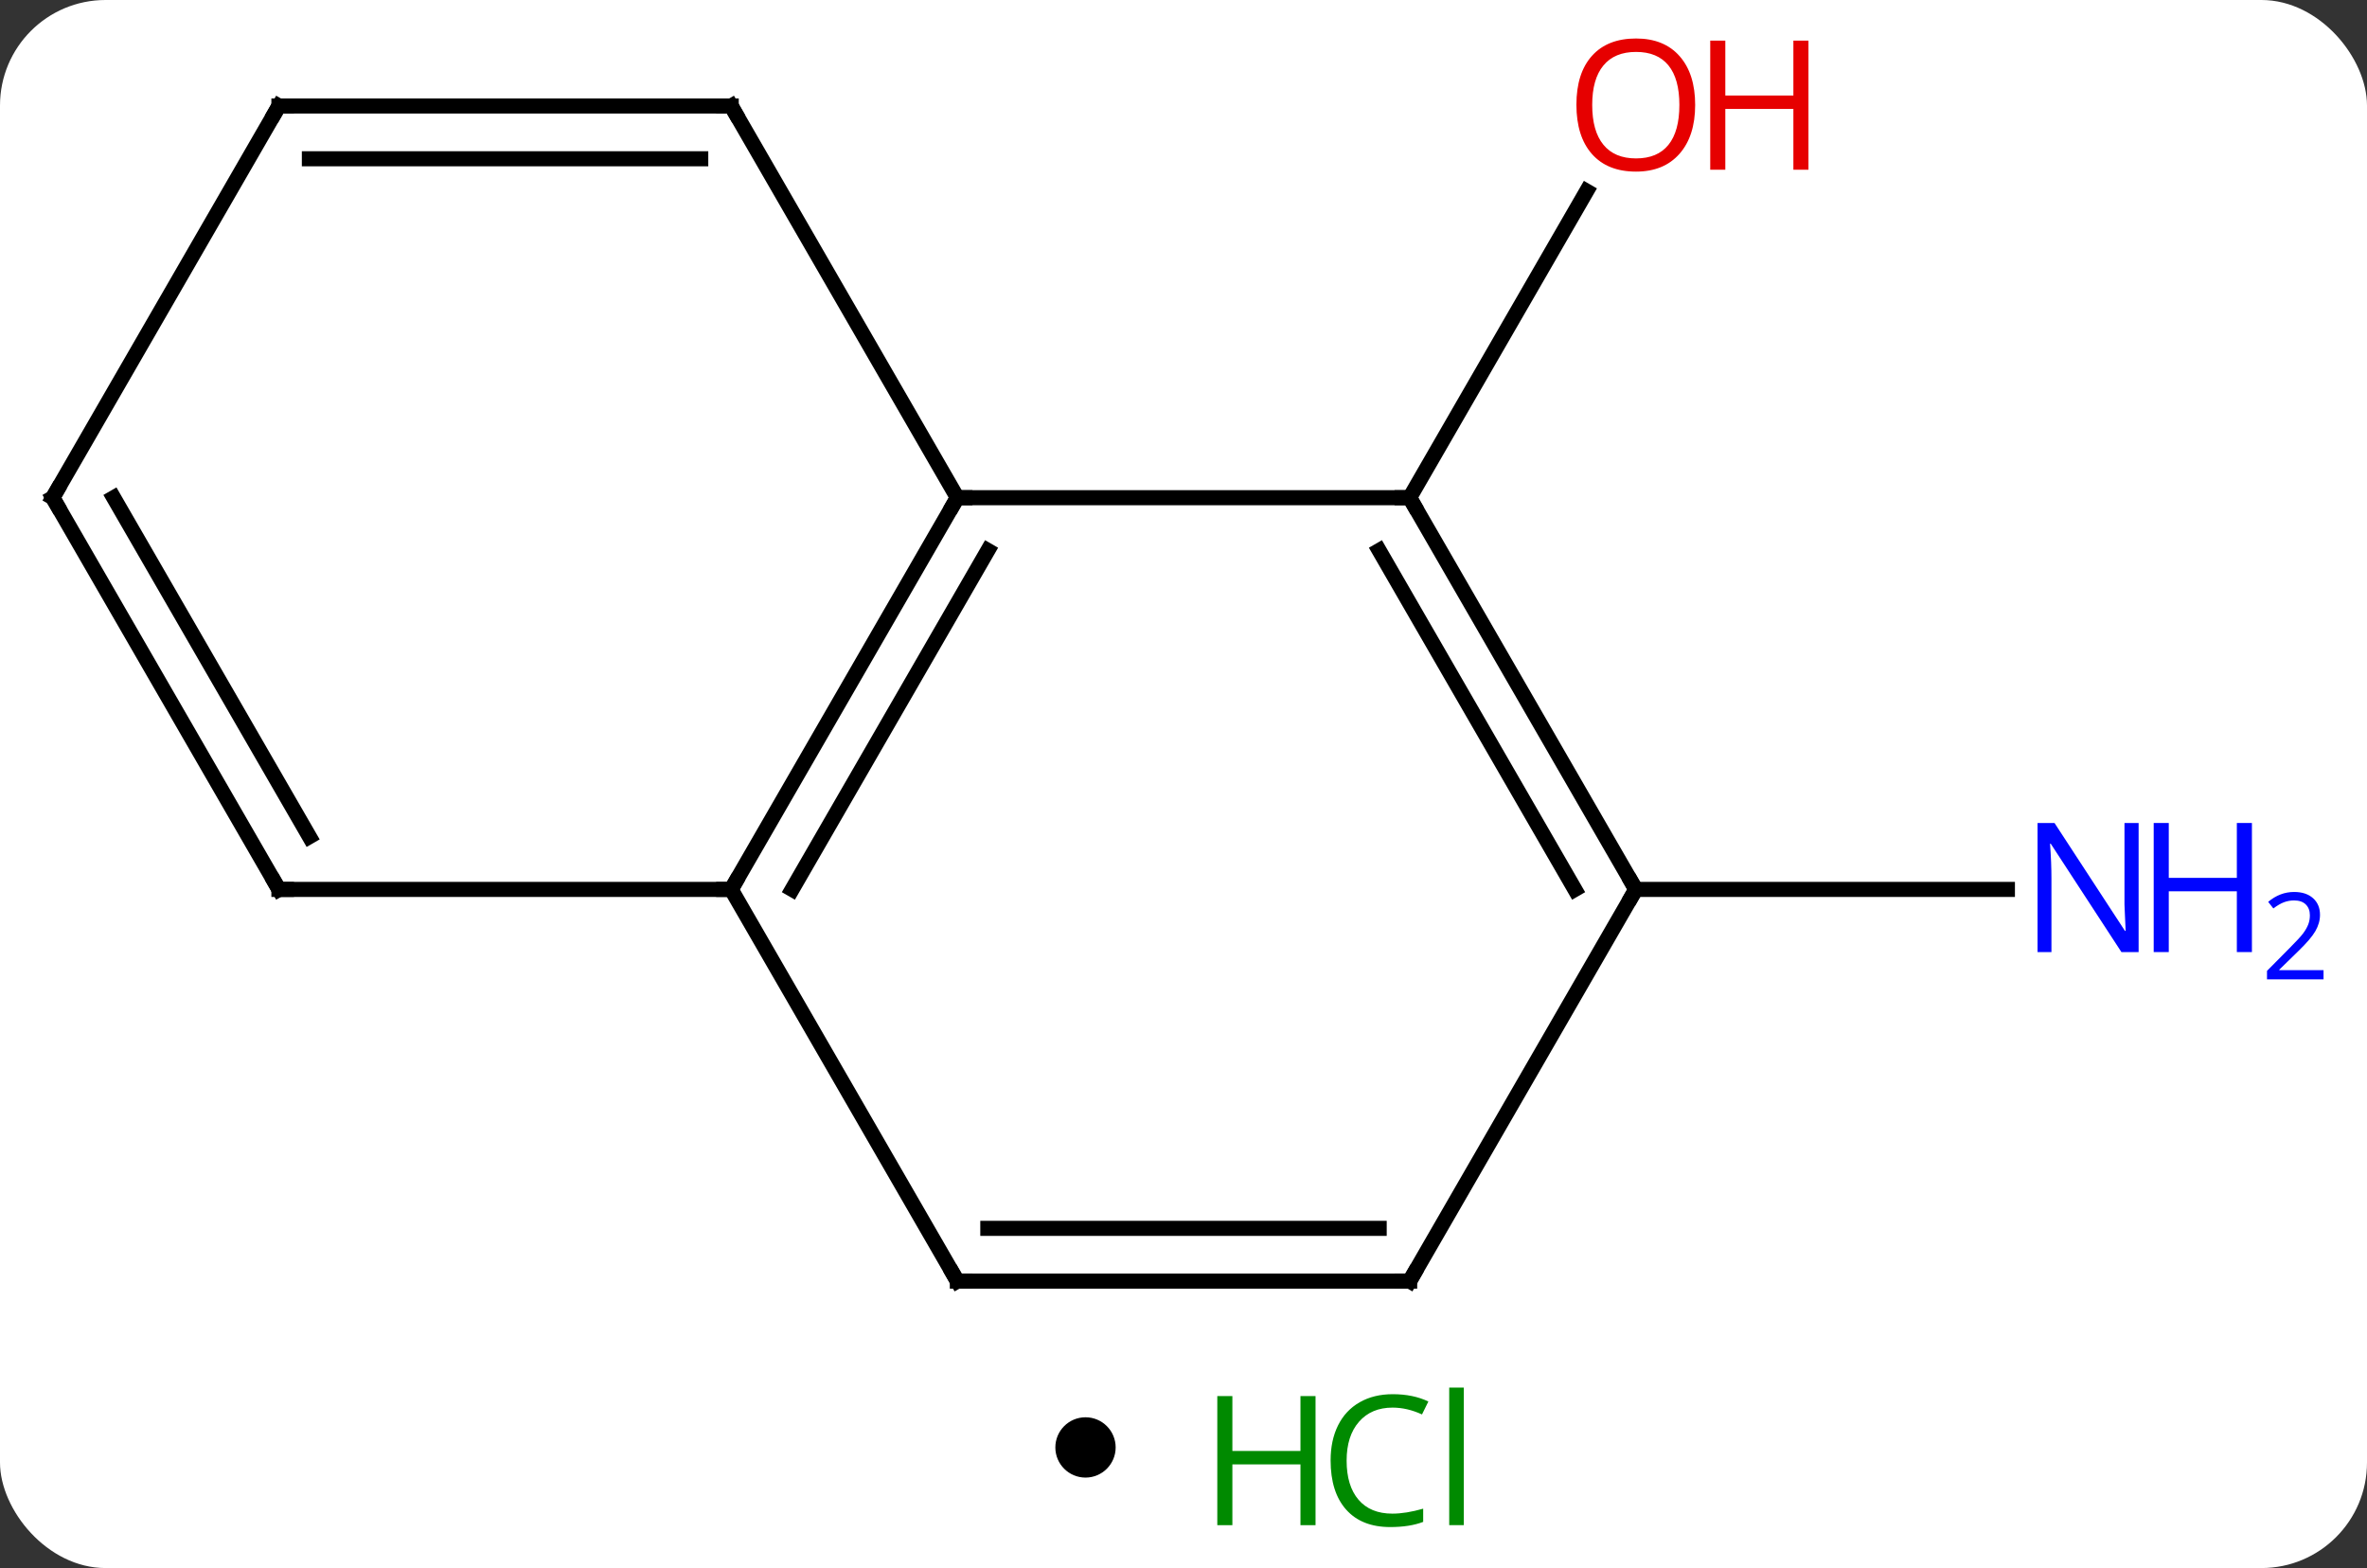 <svg width="157" viewBox="0 0 157 104" style="fill-opacity:1; color-rendering:auto; color-interpolation:auto; text-rendering:auto; stroke:black; stroke-linecap:square; stroke-miterlimit:10; shape-rendering:auto; stroke-opacity:1; fill:black; stroke-dasharray:none; font-weight:normal; stroke-width:1; font-family:'Open Sans'; font-style:normal; stroke-linejoin:miter; font-size:12; stroke-dashoffset:0; image-rendering:auto;" height="104" class="cas-substance-image" xmlns:xlink="http://www.w3.org/1999/xlink" xmlns="http://www.w3.org/2000/svg"><rect x="0" y="0" width="157" height="104" fill="#333333" stroke="none"/><svg class="cas-substance-single-component"><rect y="0" x="0" width="157" stroke="none" ry="7" rx="7" height="104" fill="white" class="cas-substance-group"/><svg y="0" x="0" width="157" viewBox="0 0 157 89" style="fill:black;" height="89" class="cas-substance-single-component-image"><svg><g><g transform="translate(71,46)" style="text-rendering:geometricPrecision; color-rendering:optimizeQuality; color-interpolation:linearRGB; stroke-linecap:butt; image-rendering:optimizeQuality;"><line y2="-12.99" y1="-33.322" x2="22.5" x1="34.239" style="fill:none;"/><line y2="12.99" y1="12.99" x2="37.5" x1="62.148" style="fill:none;"/><line y2="12.99" y1="-12.99" x2="-22.5" x1="-7.5" style="fill:none;"/><line y2="12.99" y1="-9.49" x2="-18.459" x1="-5.479" style="fill:none;"/><line y2="-12.99" y1="-12.99" x2="22.5" x1="-7.5" style="fill:none;"/><line y2="-38.97" y1="-12.99" x2="-22.5" x1="-7.5" style="fill:none;"/><line y2="38.97" y1="12.99" x2="-7.5" x1="-22.5" style="fill:none;"/><line y2="12.99" y1="12.99" x2="-52.5" x1="-22.5" style="fill:none;"/><line y2="12.99" y1="-12.99" x2="37.5" x1="22.5" style="fill:none;"/><line y2="12.99" y1="-9.49" x2="33.459" x1="20.479" style="fill:none;"/><line y2="-38.97" y1="-38.97" x2="-52.5" x1="-22.5" style="fill:none;"/><line y2="-35.47" y1="-35.47" x2="-50.479" x1="-24.521" style="fill:none;"/><line y2="38.97" y1="38.97" x2="22.5" x1="-7.5" style="fill:none;"/><line y2="35.47" y1="35.47" x2="20.479" x1="-5.479" style="fill:none;"/><line y2="-12.99" y1="12.99" x2="-67.5" x1="-52.5" style="fill:none;"/><line y2="-12.99" y1="9.49" x2="-63.459" x1="-50.479" style="fill:none;"/><line y2="38.97" y1="12.99" x2="22.5" x1="37.5" style="fill:none;"/><line y2="-12.99" y1="-38.97" x2="-67.5" x1="-52.5" style="fill:none;"/></g><g transform="translate(71,46)" style="fill:rgb(230,0,0); text-rendering:geometricPrecision; color-rendering:optimizeQuality; image-rendering:optimizeQuality; font-family:'Open Sans'; stroke:rgb(230,0,0); color-interpolation:linearRGB;"><path style="stroke:none;" d="M41.438 -39.04 Q41.438 -36.978 40.398 -35.798 Q39.359 -34.618 37.516 -34.618 Q35.625 -34.618 34.594 -35.782 Q33.562 -36.947 33.562 -39.056 Q33.562 -41.15 34.594 -42.298 Q35.625 -43.447 37.516 -43.447 Q39.375 -43.447 40.406 -42.275 Q41.438 -41.103 41.438 -39.04 ZM34.609 -39.04 Q34.609 -37.306 35.352 -36.4 Q36.094 -35.493 37.516 -35.493 Q38.938 -35.493 39.664 -36.392 Q40.391 -37.29 40.391 -39.04 Q40.391 -40.775 39.664 -41.665 Q38.938 -42.556 37.516 -42.556 Q36.094 -42.556 35.352 -41.657 Q34.609 -40.759 34.609 -39.04 Z"/><path style="stroke:none;" d="M48.953 -34.743 L47.953 -34.743 L47.953 -38.775 L43.438 -38.775 L43.438 -34.743 L42.438 -34.743 L42.438 -43.306 L43.438 -43.306 L43.438 -39.665 L47.953 -39.665 L47.953 -43.306 L48.953 -43.306 L48.953 -34.743 Z"/><path style="fill:rgb(0,5,255); stroke:none;" d="M70.852 17.146 L69.711 17.146 L65.023 9.959 L64.977 9.959 Q65.07 11.224 65.07 12.271 L65.07 17.146 L64.148 17.146 L64.148 8.584 L65.273 8.584 L69.945 15.74 L69.992 15.74 Q69.992 15.584 69.945 14.724 Q69.898 13.865 69.914 13.49 L69.914 8.584 L70.852 8.584 L70.852 17.146 Z"/><path style="fill:rgb(0,5,255); stroke:none;" d="M78.367 17.146 L77.367 17.146 L77.367 13.115 L72.852 13.115 L72.852 17.146 L71.852 17.146 L71.852 8.584 L72.852 8.584 L72.852 12.224 L77.367 12.224 L77.367 8.584 L78.367 8.584 L78.367 17.146 Z"/><path style="fill:rgb(0,5,255); stroke:none;" d="M83.117 18.956 L79.367 18.956 L79.367 18.393 L80.867 16.878 Q81.555 16.19 81.773 15.893 Q81.992 15.596 82.102 15.315 Q82.211 15.034 82.211 14.706 Q82.211 14.252 81.938 13.987 Q81.664 13.721 81.164 13.721 Q80.82 13.721 80.5 13.838 Q80.18 13.956 79.789 14.252 L79.445 13.815 Q80.227 13.159 81.164 13.159 Q81.961 13.159 82.422 13.573 Q82.883 13.987 82.883 14.674 Q82.883 15.221 82.578 15.752 Q82.273 16.284 81.43 17.096 L80.18 18.315 L80.18 18.346 L83.117 18.346 L83.117 18.956 Z"/></g><g transform="translate(71,46)" style="stroke-linecap:butt; font-size:8.4px; text-rendering:geometricPrecision; color-rendering:optimizeQuality; image-rendering:optimizeQuality; font-family:'Open Sans'; color-interpolation:linearRGB; stroke-miterlimit:5;"><path style="fill:none;" d="M-7.75 -12.557 L-7.5 -12.99 L-7 -12.99"/><path style="fill:none;" d="M-22.25 12.557 L-22.5 12.99 L-23 12.99"/><path style="fill:none;" d="M22.75 -12.557 L22.5 -12.99 L22 -12.99"/><path style="fill:none;" d="M-22.25 -38.537 L-22.5 -38.97 L-23 -38.97"/><path style="fill:none;" d="M-7.75 38.537 L-7.5 38.97 L-7 38.97"/><path style="fill:none;" d="M-52 12.99 L-52.5 12.99 L-52.75 12.557"/><path style="fill:none;" d="M37.25 12.557 L37.5 12.99 L37.25 13.423"/><path style="fill:none;" d="M-52 -38.97 L-52.5 -38.97 L-52.75 -38.537"/><path style="fill:none;" d="M22 38.97 L22.5 38.97 L22.75 38.537"/><path style="fill:none;" d="M-67.25 -12.557 L-67.5 -12.99 L-67.25 -13.423"/></g></g></svg></svg><svg y="89" x="70" class="cas-substance-saf"><svg y="5" x="0" width="4" style="fill:black;" height="4" class="cas-substance-saf-dot"><circle stroke="none" r="2" fill="black" cy="2" cx="2"/></svg><svg y="0" x="8" width="22" style="fill:black;" height="15" class="cas-substance-saf-image"><svg><g><g transform="translate(6,8)" style="fill:rgb(0,138,0); text-rendering:geometricPrecision; color-rendering:optimizeQuality; image-rendering:optimizeQuality; font-family:'Open Sans'; stroke:rgb(0,138,0); color-interpolation:linearRGB;"><path style="stroke:none;" d="M3.258 4.156 L2.258 4.156 L2.258 0.125 L-2.258 0.125 L-2.258 4.156 L-3.258 4.156 L-3.258 -4.406 L-2.258 -4.406 L-2.258 -0.766 L2.258 -0.766 L2.258 -4.406 L3.258 -4.406 L3.258 4.156 Z"/><path style="stroke:none;" d="M8.367 -3.641 Q6.961 -3.641 6.141 -2.703 Q5.32 -1.766 5.32 -0.125 Q5.32 1.547 6.109 2.469 Q6.898 3.391 8.352 3.391 Q9.258 3.391 10.398 3.062 L10.398 3.938 Q9.508 4.281 8.211 4.281 Q6.32 4.281 5.289 3.125 Q4.258 1.969 4.258 -0.141 Q4.258 -1.469 4.75 -2.461 Q5.242 -3.453 6.18 -3.992 Q7.117 -4.531 8.383 -4.531 Q9.727 -4.531 10.742 -4.047 L10.32 -3.188 Q9.336 -3.641 8.367 -3.641 ZM13.094 4.156 L12.125 4.156 L12.125 -4.969 L13.094 -4.969 L13.094 4.156 Z"/></g></g></svg></svg></svg></svg></svg>